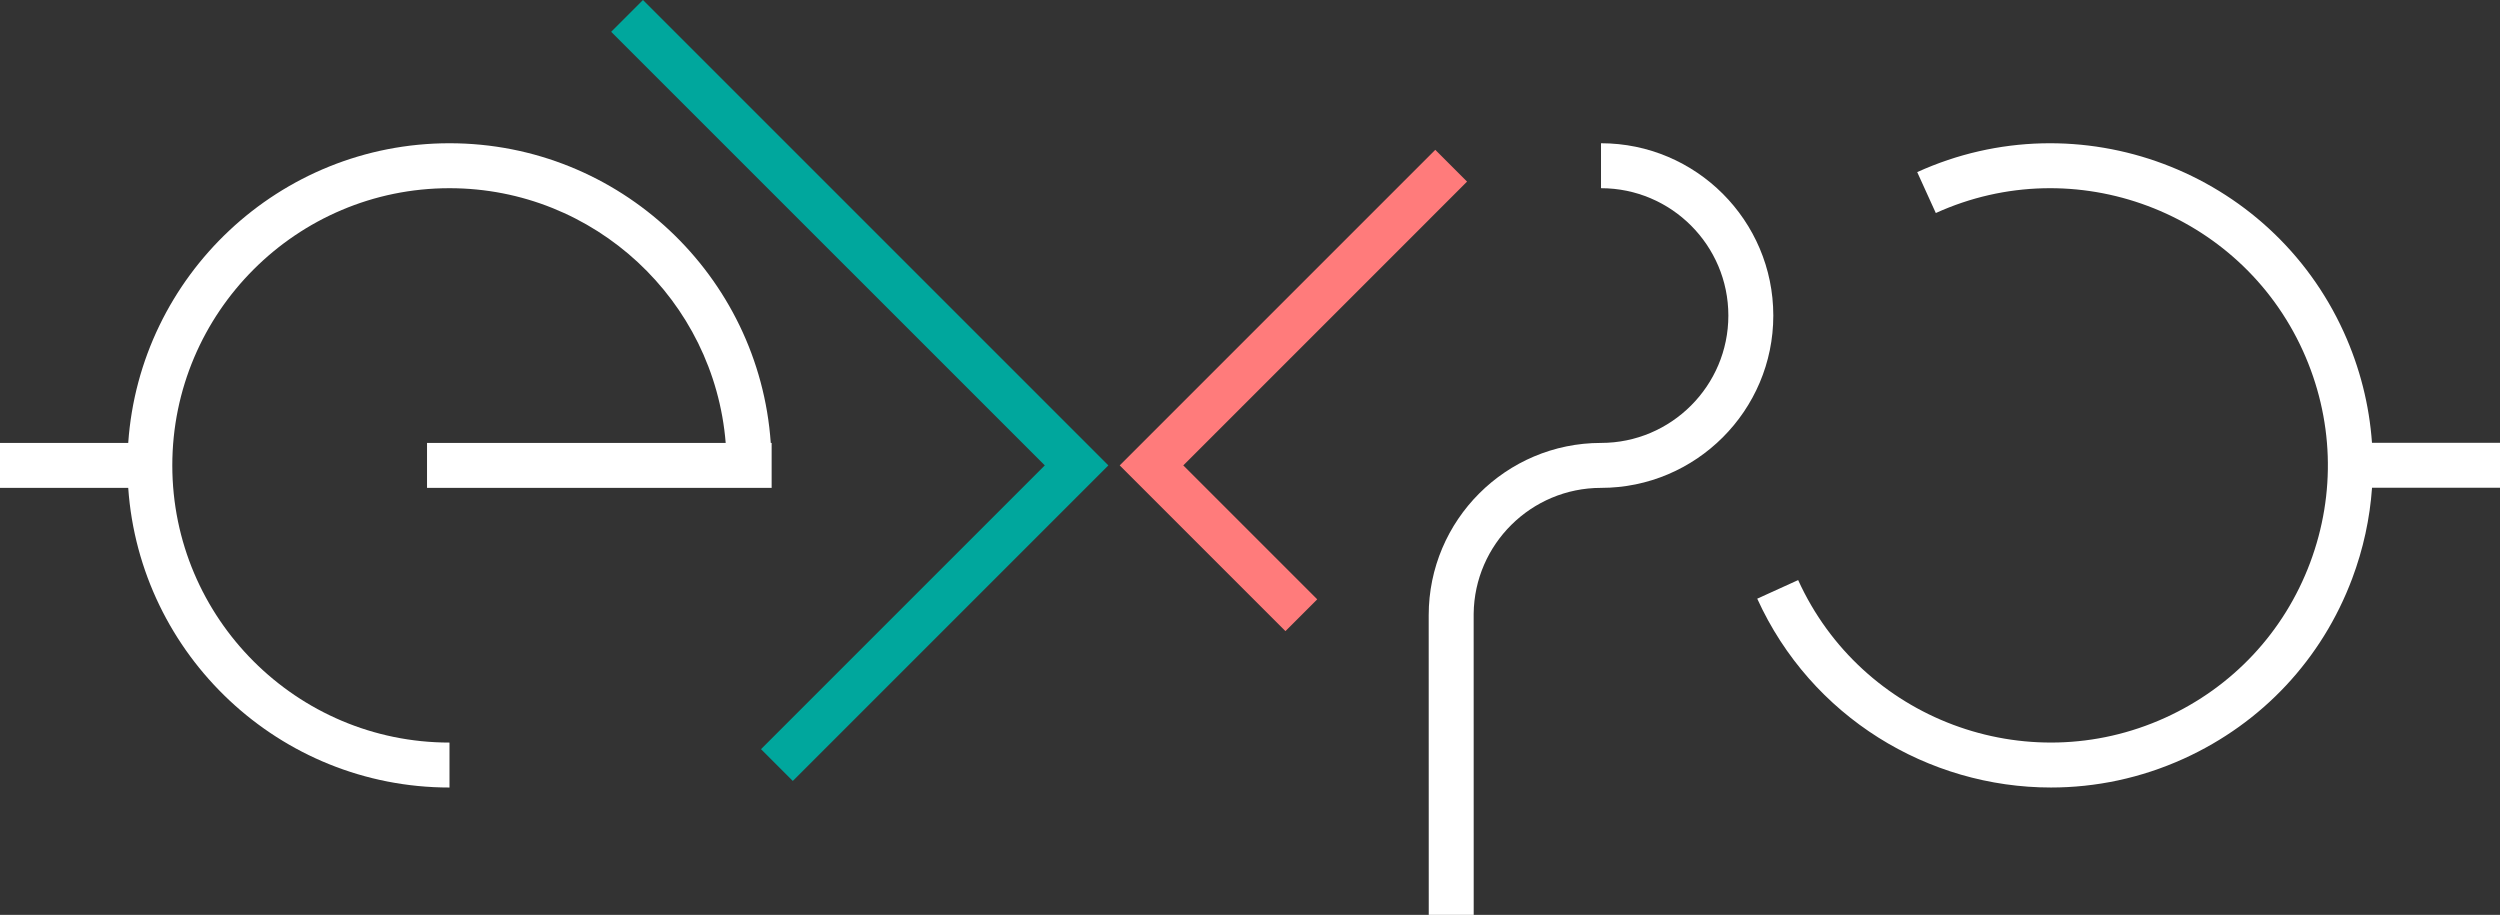 <?xml version="1.0" encoding="utf-8"?>
<!-- Generator: Adobe Illustrator 16.0.0, SVG Export Plug-In . SVG Version: 6.00 Build 0)  -->
<!DOCTYPE svg PUBLIC "-//W3C//DTD SVG 1.1//EN" "http://www.w3.org/Graphics/SVG/1.1/DTD/svg11.dtd">
<svg version="1.1" id="Layer_1" xmlns="http://www.w3.org/2000/svg" xmlns:xlink="http://www.w3.org/1999/xlink" x="0px" y="0px"
	 width="472.966px" height="173.078px" viewBox="0 0 472.966 173.078" enable-background="new 0 0 472.966 173.078"
	 xml:space="preserve">
<rect x="0" y="0" width="472.966" height="173.078" fill="#333333" stroke="none"/>
<g>
	<path fill="#FFFFFF" d="M32.598,88.048c0-28.917,23.524-52.443,52.439-52.443c27.483,0,50.08,21.256,52.254,48.189H80.787v8.504
		h65.197v-8.504h-0.167c-2.193-31.627-28.606-56.693-60.78-56.693S26.451,52.168,24.259,83.796H0V92.3h24.259
		c2.192,31.625,28.605,56.689,60.778,56.689v-8.504C56.122,140.485,32.598,116.962,32.598,88.048z"/>
	<path fill="#FFFFFF" d="M472.966,83.772h-24.219c-0.509-7.146-2.282-14.224-5.338-20.945c-13.906-30.593-50.109-44.17-80.7-30.266
		l3.519,7.742c26.324-11.966,57.474-0.28,69.44,26.043c5.801,12.763,6.29,27.01,1.374,40.117s-14.652,23.521-27.415,29.322
		c-26.323,11.966-57.475,0.283-69.442-26.041l-7.741,3.52c10.202,22.44,32.396,35.724,55.576,35.724
		c8.421,0,16.975-1.755,25.126-5.46c14.832-6.741,26.146-18.844,31.859-34.078c2.099-5.596,3.342-11.371,3.751-17.174h24.21V83.772z
		"/>
	<path fill="#FFFFFF" d="M302.888,27.101v8.504c13.285,0,24.094,10.809,24.094,24.094c0,13.286-10.809,24.096-24.094,24.096
		c-17.975,0-32.598,14.623-32.598,32.598l0.01,56.687l8.504-0.002l-0.008-56.684l0-0.28c0.15-13.157,10.9-23.814,24.092-23.814
		c17.975,0,32.598-14.624,32.598-32.6C335.485,41.724,320.862,27.101,302.888,27.101z"/>
	<polygon fill="#00A79D" points="203.674,82.032 189.501,67.859 189.5,67.859 121.64,0 115.627,6.014 186.495,76.88 186.495,76.88 
		197.661,88.046 186.495,99.212 186.495,99.212 143.973,141.732 149.986,147.746 189.5,108.232 189.501,108.232 203.674,94.06 
		203.675,94.06 209.688,88.046 203.675,82.032 	"/>
	<polygon fill="#FF7B7B" points="235.027,99.212 223.861,88.046 235.027,76.879 235.027,76.879 277.548,34.357 271.535,28.344 
		232.021,67.858 232.021,67.858 217.848,82.032 217.848,82.032 211.834,88.046 217.848,94.06 217.848,94.06 229.014,105.226 
		229.014,105.226 243.187,119.398 249.2,113.385 235.027,99.212 	"/>
</g>
</svg>
